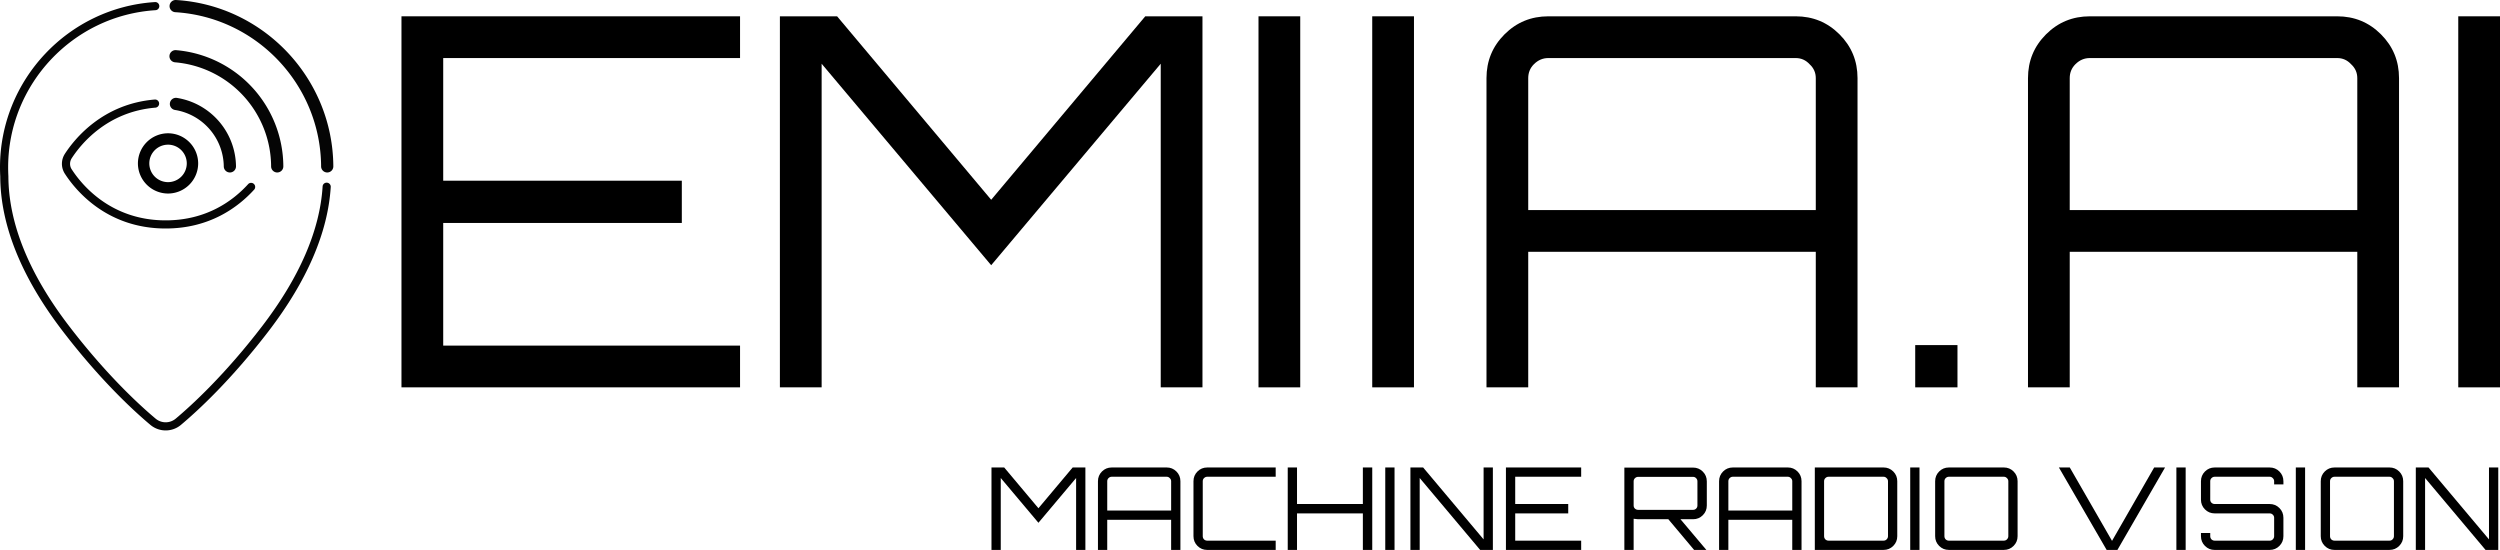 <?xml version="1.0" encoding="UTF-8" standalone="no"?>
<svg
   xmlns:dc="http://purl.org/dc/elements/1.1/"
   xmlns:cc="http://creativecommons.org/ns#"
   xmlns:rdf="http://www.w3.org/1999/02/22-rdf-syntax-ns#"
   xmlns:svg="http://www.w3.org/2000/svg"
   xmlns="http://www.w3.org/2000/svg"
   xmlns:sodipodi="http://sodipodi.sourceforge.net/DTD/sodipodi-0.dtd"
   xmlns:inkscape="http://www.inkscape.org/namespaces/inkscape"
   inkscape:version="1.0 (4035a4fb49, 2020-05-01)"
   sodipodi:docname="emiia143.33.svg"
   id="svg877"
   version="1.1"
   height="64.679"
   width="294.035">
  <defs
     id="defs881" />
  <sodipodi:namedview
     inkscape:current-layer="svg877"
     inkscape:window-maximized="1"
     inkscape:window-y="-11"
     inkscape:window-x="-11"
     inkscape:cy="34.292849"
     inkscape:cx="83.271866"
     inkscape:zoom="3.0873505"
     fit-margin-bottom="0"
     fit-margin-right="0"
     fit-margin-left="0"
     fit-margin-top="0"
     lock-margins="true"
     showgrid="false"
     id="namedview879"
     inkscape:window-height="1046"
     inkscape:window-width="1920"
     inkscape:pageshadow="2"
     inkscape:pageopacity="0"
     guidetolerance="10"
     gridtolerance="10"
     objecttolerance="10"
     borderopacity="1"
     bordercolor="#666666"
     pagecolor="#ffffff" />
  <style
     id="style863"
     type="text/css" />
  <path
     id="path865"
     fill="#050505"
     d="m 38.485,20.286 a 0.719,0.719 0 0 1 -0.718,-0.714 C 37.71,9.986 30.176,2.02 20.617,1.435 a 0.718,0.718 0 1 1 0.088,-1.434 c 10.31,0.63 18.437,9.223 18.499,19.563 a 0.718,0.718 0 0 1 -0.714,0.723 h -0.005 z">
    <animate
       repeatCount="indefinite"
       attributeName="fill"
       keyTimes="0; 0.5; 0.7; 1"
       values="#000000; #4e86b1; #d7d7d7; #000000"
       dur="5s" />
    <animateTransform
       repeatCount="indefinite"
       dur="4s"
       values="0,0;0,16;0,0"
       type="translate"
       attributeName="transform" />
  </path>
  <path
     id="path867"
     fill="#050505"
     d="m 32.605,20.286 a 0.718,0.718 0 0 1 -0.718,-0.712 12.35,12.35 0 0 0 -11.29,-12.244 0.718,0.718 0 1 1 0.128,-1.43 13.783,13.783 0 0 1 12.599,13.662 0.718,0.718 0 0 1 -0.712,0.724 z">
    <animate
       repeatCount="indefinite"
       attributeName="fill"
       keyTimes="0; 0.5; 0.7; 1"
       values="#000000; #4e86b1; #d7d7d7; #000000"
       dur="4s" />
    <animateTransform
       repeatCount="indefinite"
       dur="4s"
       values="0,0;0,16;0,0"
       type="translate"
       attributeName="transform" />
  </path>
  <path
     id="path869"
     fill="#050505"
     d="m 27.038,20.286 a 0.719,0.719 0 0 1 -0.718,-0.707 6.816,6.816 0 0 0 -5.77,-6.65 0.719,0.719 0 0 1 0.222,-1.419 8.251,8.251 0 0 1 6.985,8.047 0.718,0.718 0 0 1 -0.708,0.73 h -0.01 z">
    <animate
       repeatCount="indefinite"
       attributeName="fill"
       keyTimes="0; 0.5; 0.7; 1"
       values="#000000; #4e86b1; #d7d7d7; #000000"
       dur="2s" />
    <animateTransform
       repeatCount="indefinite"
       dur="4s"
       values="0,0;0,16;0,0"
       type="translate"
       attributeName="transform" />
  </path>
  <path
     id="path871"
     overflow="visible"
     font-family="sans-serif"
     font-weight="400"
     color="#000000"
     d="m 19.764,15.676 a 3.551,3.551 0 0 0 -3.543,3.543 3.551,3.551 0 0 0 3.543,3.543 3.551,3.551 0 0 0 3.543,-3.543 3.551,3.551 0 0 0 -3.543,-3.543 z m 0,1.34 h 0.002 a 2.203,2.203 0 1 1 -2.205,2.205 v -0.002 c 0.002,-1.22 0.984,-2.2 2.203,-2.203 z"
     style="line-height:normal;font-variant-ligatures:normal;font-variant-position:normal;font-variant-caps:normal;font-variant-numeric:normal;font-variant-alternates:normal;font-feature-settings:normal;text-indent:0;text-align:start;text-decoration:none;text-decoration-line:none;text-decoration-style:solid;text-decoration-color:#000000;text-transform:none;text-orientation:mixed;white-space:normal;shape-padding:0;isolation:auto;mix-blend-mode:normal;solid-color:#000000;solid-opacity:1">
    <animate
       repeatCount="indefinite"
       attributeName="fill"
       keyTimes="0; 0.5; 0.7; 1"
       values="#000000; #4e86b1; #d7d7d7; #000000"
       dur="3s" />
    <animateTransform
       repeatCount="indefinite"
       dur="4s"
       values="0,0;0,16;0,0"
       type="translate"
       attributeName="transform" />
  </path>
  <path
     id="path873"
     fill="#050505"
     d="m 19.483,26.875 c -6.945,0 -10.608,-4.511 -11.86,-6.451 a 2.15,2.15 0 0 1 0.008,-2.333 c 1.136,-1.753 4.441,-5.886 10.597,-6.387 a 0.48,0.48 0 0 1 0.077,0.955 c -5.73,0.467 -8.812,4.319 -9.87,5.953 -0.256,0.396 -0.26,0.904 -0.008,1.293 1.167,1.808 4.582,6.013 11.056,6.013 4.826,0 7.948,-2.326 9.717,-4.277 a 0.48,0.48 0 0 1 0.71,0.643 c -1.9,2.094 -5.25,4.59 -10.427,4.59 z">
    <animateTransform
       repeatCount="indefinite"
       dur="4s"
       values="0,0;0,16;0,0"
       type="translate"
       attributeName="transform" />
  </path>
  <path
     id="path875"
     fill="#050505"
     d="m 19.485,50.625 c -0.64,0 -1.28,-0.218 -1.802,-0.657 -1.94,-1.627 -5.854,-5.219 -10.28,-10.988 -4.876,-6.354 -7.357,-12.49 -7.373,-18.237 A 19.247,19.247 0 0 1 0,19.683 C 0,9.43 8.01,0.891 18.236,0.243 a 0.479,0.479 0 0 1 0.06,0.956 c -9.722,0.615 -17.338,8.735 -17.338,18.484 0,0.346 0.01,0.692 0.028,1.033 0.017,5.558 2.431,11.499 7.176,17.681 4.37,5.697 8.227,9.236 10.136,10.838 a 1.842,1.842 0 0 0 2.373,0 c 1.909,-1.602 5.764,-5.14 10.136,-10.838 4.413,-5.755 6.814,-11.294 7.137,-16.464 a 0.47,0.47 0 0 1 0.508,-0.448 0.479,0.479 0 0 1 0.448,0.508 c -0.334,5.364 -2.802,11.079 -7.333,16.987 -4.427,5.77 -8.341,9.362 -10.28,10.988 a 2.793,2.793 0 0 1 -1.802,0.657 z">
    <animateTransform
       repeatCount="indefinite"
       dur="4s"
       values="0,0;0,16;0,0"
       type="translate"
       attributeName="transform" />
  </path>
  <g
     transform="translate(-3.482,-0.527)"
     style="font-size:60.61px;line-height:1.25;font-family:sans-serif;stroke-width:0.631"
     id="text835"
     aria-label="EMIIA.AI">
    <path
       id="path1470"
       style="font-style:normal;font-variant:normal;font-weight:normal;font-stretch:normal;font-size:60.61px;font-family:Orbitron;-inkscape-font-specification:Orbitron;stroke-width:0.631"
       d="M 90.522,2.445 V 7.355 H 55.61 V 21.78 H 83.673 V 26.75 H 55.61 v 14.425 h 34.912 v 4.909 H 50.701 V 2.445 Z" />
    <path
       id="path1472"
       style="font-style:normal;font-variant:normal;font-weight:normal;font-stretch:normal;font-size:60.61px;font-family:Orbitron;-inkscape-font-specification:Orbitron;stroke-width:0.631"
       d="M 120.059,24.023 138.181,2.445 h 6.728 V 46.085 h -4.909 V 8.022 L 120.059,31.72 100.118,8.022 V 46.085 H 95.209 V 2.445 h 6.728 z" />
    <path
       id="path1474"
       style="font-style:normal;font-variant:normal;font-weight:normal;font-stretch:normal;font-size:60.61px;font-family:Orbitron;-inkscape-font-specification:Orbitron;stroke-width:0.631"
       d="M 151.499,46.085 V 2.445 h 4.909 V 46.085 Z" />
    <path
       id="path1476"
       style="font-style:normal;font-variant:normal;font-weight:normal;font-stretch:normal;font-size:60.61px;font-family:Orbitron;-inkscape-font-specification:Orbitron;stroke-width:0.631"
       d="M 164.876,46.085 V 2.445 h 4.909 V 46.085 Z" />
    <path
       id="path1478"
       style="font-style:normal;font-variant:normal;font-weight:normal;font-stretch:normal;font-size:60.61px;font-family:Orbitron;-inkscape-font-specification:Orbitron;stroke-width:0.631"
       d="m 185.587,2.445 h 29.093 q 3.031,0 5.152,2.121 2.121,2.121 2.121,5.152 V 46.085 h -4.909 V 30.144 h -33.821 v 15.941 h -4.909 V 9.719 q 0,-3.031 2.121,-5.152 2.121,-2.121 5.152,-2.121 z m -2.364,22.789 h 33.821 V 9.719 q 0,-0.97 -0.727,-1.636 Q 215.65,7.355 214.68,7.355 h -29.093 q -0.97,0 -1.697,0.727 -0.667,0.667 -0.667,1.636 z" />
    <path
       id="path1480"
       style="font-style:normal;font-variant:normal;font-weight:normal;font-stretch:normal;font-size:60.61px;font-family:Orbitron;-inkscape-font-specification:Orbitron;stroke-width:0.631"
       d="m 233.708,41.115 v 4.97 h -4.97 v -4.97 z" />
    <path
       id="path1482"
       style="font-style:normal;font-variant:normal;font-weight:normal;font-stretch:normal;font-size:60.61px;font-family:Orbitron;-inkscape-font-specification:Orbitron;stroke-width:0.631"
       d="m 249.275,2.445 h 29.093 q 3.031,0 5.152,2.121 2.121,2.121 2.121,5.152 V 46.085 H 280.732 V 30.144 h -33.821 v 15.941 h -4.909 V 9.719 q 0,-3.031 2.121,-5.152 2.121,-2.121 5.152,-2.121 z m -2.364,22.789 H 280.732 V 9.719 q 0,-0.97 -0.727,-1.636 Q 279.338,7.355 278.368,7.355 h -29.093 q -0.97,0 -1.697,0.727 -0.667,0.667 -0.667,1.636 z" />
    <path
       id="path1484"
       style="font-style:normal;font-variant:normal;font-weight:normal;font-stretch:normal;font-size:60.61px;font-family:Orbitron;-inkscape-font-specification:Orbitron;stroke-width:0.631"
       d="M 292.608,46.085 V 2.445 h 4.909 V 46.085 Z" />
  </g>
  <g
     transform="translate(-3.482,-0.527)"
     style="font-size:13.469px;line-height:1.25;font-family:sans-serif;stroke-width:0.631"
     id="text839"
     aria-label="MACHINE RADIO VISION">
    <path
       id="path1487"
       style="font-style:normal;font-variant:normal;font-weight:normal;font-stretch:normal;font-size:13.469px;font-family:Orbitron;-inkscape-font-specification:Orbitron;stroke-width:0.631"
       d="m 125.617,60.303 4.027,-4.795 h 1.495 v 9.698 h -1.091 v -8.459 l -4.431,5.266 -4.431,-5.266 v 8.459 h -1.091 V 55.508 h 1.495 z" />
    <path
       id="path1489"
       style="font-style:normal;font-variant:normal;font-weight:normal;font-stretch:normal;font-size:13.469px;font-family:Orbitron;-inkscape-font-specification:Orbitron;stroke-width:0.631"
       d="m 134.234,55.508 h 6.465 q 0.673,0 1.145,0.471 0.471,0.471 0.471,1.145 v 8.081 h -1.091 v -3.542 h -7.516 v 3.542 h -1.091 V 57.125 q 0,-0.673 0.471,-1.145 0.471,-0.471 1.145,-0.471 z m -0.525,5.064 h 7.516 V 57.125 q 0,-0.216 -0.162,-0.364 -0.148,-0.162 -0.364,-0.162 h -6.465 q -0.216,0 -0.377,0.162 -0.148,0.148 -0.148,0.364 z" />
    <path
       id="path1491"
       style="font-style:normal;font-variant:normal;font-weight:normal;font-stretch:normal;font-size:13.469px;font-family:Orbitron;-inkscape-font-specification:Orbitron;stroke-width:0.631"
       d="m 153.521,56.599 h -8.054 q -0.215,0 -0.377,0.162 -0.148,0.148 -0.148,0.364 v 6.465 q 0,0.216 0.148,0.377 0.162,0.148 0.377,0.148 h 8.054 v 1.091 h -8.054 q -0.673,0 -1.145,-0.471 -0.471,-0.471 -0.471,-1.145 V 57.125 q 0,-0.673 0.471,-1.145 0.471,-0.471 1.145,-0.471 h 8.054 z" />
    <path
       id="path1493"
       style="font-style:normal;font-variant:normal;font-weight:normal;font-stretch:normal;font-size:13.469px;font-family:Orbitron;-inkscape-font-specification:Orbitron;stroke-width:0.631"
       d="m 163.774,55.508 h 1.104 v 9.698 h -1.104 v -4.297 h -7.745 v 4.297 h -1.091 V 55.508 h 1.091 v 4.297 h 7.745 z" />
    <path
       id="path1495"
       style="font-style:normal;font-variant:normal;font-weight:normal;font-stretch:normal;font-size:13.469px;font-family:Orbitron;-inkscape-font-specification:Orbitron;stroke-width:0.631"
       d="M 166.408,65.206 V 55.508 h 1.091 v 9.698 z" />
    <path
       id="path1497"
       style="font-style:normal;font-variant:normal;font-weight:normal;font-stretch:normal;font-size:13.469px;font-family:Orbitron;-inkscape-font-specification:Orbitron;stroke-width:0.631"
       d="M 177.974,63.967 V 55.508 h 1.091 v 9.698 h -1.495 l -7.112,-8.459 v 8.459 h -1.091 V 55.508 h 1.495 z" />
    <path
       id="path1499"
       style="font-style:normal;font-variant:normal;font-weight:normal;font-stretch:normal;font-size:13.469px;font-family:Orbitron;-inkscape-font-specification:Orbitron;stroke-width:0.631"
       d="m 189.45,55.508 v 1.091 h -7.758 v 3.206 h 6.236 v 1.104 h -6.236 v 3.206 h 7.758 v 1.091 H 180.601 V 55.508 Z" />
    <path
       id="path1501"
       style="font-style:normal;font-variant:normal;font-weight:normal;font-stretch:normal;font-size:13.469px;font-family:Orbitron;-inkscape-font-specification:Orbitron;stroke-width:0.631"
       d="m 204.227,57.138 v 2.842 q 0,0.673 -0.471,1.145 -0.471,0.471 -1.145,0.471 h -1.482 l 3.044,3.61 h -1.441 l -3.031,-3.61 h -3.556 q -0.121,0 -0.525,-0.054 v 3.664 h -1.091 v -9.684 h 8.081 q 0.673,0 1.145,0.471 0.471,0.471 0.471,1.145 z m -8.081,3.354 h 6.465 q 0.215,0 0.364,-0.148 0.148,-0.148 0.148,-0.364 v -2.842 q 0,-0.216 -0.148,-0.364 -0.148,-0.162 -0.364,-0.162 h -6.465 q -0.216,0 -0.377,0.162 -0.148,0.148 -0.148,0.364 v 2.842 q 0,0.216 0.148,0.364 0.162,0.148 0.377,0.148 z" />
    <path
       id="path1503"
       style="font-style:normal;font-variant:normal;font-weight:normal;font-stretch:normal;font-size:13.469px;font-family:Orbitron;-inkscape-font-specification:Orbitron;stroke-width:0.631"
       d="m 207.287,55.508 h 6.465 q 0.673,0 1.145,0.471 0.471,0.471 0.471,1.145 v 8.081 h -1.091 v -3.542 h -7.516 v 3.542 h -1.091 V 57.125 q 0,-0.673 0.471,-1.145 0.471,-0.471 1.145,-0.471 z m -0.525,5.064 h 7.516 V 57.125 q 0,-0.216 -0.162,-0.364 -0.148,-0.162 -0.364,-0.162 h -6.465 q -0.216,0 -0.377,0.162 -0.148,0.148 -0.148,0.364 z" />
    <path
       id="path1505"
       style="font-style:normal;font-variant:normal;font-weight:normal;font-stretch:normal;font-size:13.469px;font-family:Orbitron;-inkscape-font-specification:Orbitron;stroke-width:0.631"
       d="m 216.93,55.508 h 8.081 q 0.673,0 1.145,0.471 0.471,0.471 0.471,1.145 v 6.465 q 0,0.673 -0.471,1.145 -0.471,0.471 -1.145,0.471 h -8.081 z m 8.607,8.081 V 57.125 q 0,-0.216 -0.162,-0.364 -0.148,-0.162 -0.364,-0.162 h -6.465 q -0.216,0 -0.377,0.162 -0.148,0.148 -0.148,0.364 v 6.465 q 0,0.216 0.148,0.377 0.162,0.148 0.377,0.148 h 6.465 q 0.215,0 0.364,-0.148 0.162,-0.162 0.162,-0.377 z" />
    <path
       id="path1507"
       style="font-style:normal;font-variant:normal;font-weight:normal;font-stretch:normal;font-size:13.469px;font-family:Orbitron;-inkscape-font-specification:Orbitron;stroke-width:0.631"
       d="M 228.15,65.206 V 55.508 h 1.091 v 9.698 z" />
    <path
       id="path1509"
       style="font-style:normal;font-variant:normal;font-weight:normal;font-stretch:normal;font-size:13.469px;font-family:Orbitron;-inkscape-font-specification:Orbitron;stroke-width:0.631"
       d="m 232.698,55.508 h 6.465 q 0.673,0 1.145,0.471 0.471,0.471 0.471,1.145 v 6.465 q 0,0.673 -0.471,1.145 -0.471,0.471 -1.145,0.471 h -6.465 q -0.673,0 -1.145,-0.471 -0.471,-0.471 -0.471,-1.145 V 57.125 q 0,-0.673 0.471,-1.145 0.471,-0.471 1.145,-0.471 z m 0,8.607 h 6.465 q 0.215,0 0.364,-0.148 0.162,-0.162 0.162,-0.377 V 57.125 q 0,-0.216 -0.162,-0.364 -0.148,-0.162 -0.364,-0.162 h -6.465 q -0.216,0 -0.377,0.162 -0.148,0.148 -0.148,0.364 v 6.465 q 0,0.216 0.148,0.377 0.162,0.148 0.377,0.148 z" />
    <path
       id="path1511"
       style="font-style:normal;font-variant:normal;font-weight:normal;font-stretch:normal;font-size:13.469px;font-family:Orbitron;-inkscape-font-specification:Orbitron;stroke-width:0.631"
       d="m 251.886,64.142 4.957,-8.634 h 1.28 l -5.603,9.698 h -1.266 l -5.617,-9.698 h 1.28 z" />
    <path
       id="path1513"
       style="font-style:normal;font-variant:normal;font-weight:normal;font-stretch:normal;font-size:13.469px;font-family:Orbitron;-inkscape-font-specification:Orbitron;stroke-width:0.631"
       d="M 259.455,65.206 V 55.508 h 1.091 v 9.698 z" />
    <path
       id="path1515"
       style="font-style:normal;font-variant:normal;font-weight:normal;font-stretch:normal;font-size:13.469px;font-family:Orbitron;-inkscape-font-specification:Orbitron;stroke-width:0.631"
       d="m 272.044,57.125 v 0.377 h -1.091 V 57.125 q 0,-0.216 -0.162,-0.364 -0.148,-0.162 -0.364,-0.162 h -6.465 q -0.215,0 -0.377,0.162 -0.148,0.148 -0.148,0.364 v 2.169 q 0,0.216 0.148,0.364 0.162,0.148 0.377,0.148 h 6.465 q 0.673,0 1.145,0.471 0.471,0.471 0.471,1.145 v 2.169 q 0,0.673 -0.471,1.145 -0.471,0.471 -1.145,0.471 h -6.465 q -0.673,0 -1.145,-0.471 -0.471,-0.471 -0.471,-1.145 v -0.377 h 1.091 v 0.377 q 0,0.216 0.148,0.377 0.162,0.148 0.377,0.148 h 6.465 q 0.216,0 0.364,-0.148 0.162,-0.162 0.162,-0.377 V 61.421 q 0,-0.216 -0.162,-0.364 -0.148,-0.148 -0.364,-0.148 h -6.465 q -0.673,0 -1.145,-0.471 -0.471,-0.471 -0.471,-1.145 V 57.125 q 0,-0.673 0.471,-1.145 0.471,-0.471 1.145,-0.471 h 6.465 q 0.673,0 1.145,0.471 0.471,0.471 0.471,1.145 z" />
    <path
       id="path1517"
       style="font-style:normal;font-variant:normal;font-weight:normal;font-stretch:normal;font-size:13.469px;font-family:Orbitron;-inkscape-font-specification:Orbitron;stroke-width:0.631"
       d="M 273.502,65.206 V 55.508 h 1.091 v 9.698 z" />
    <path
       id="path1519"
       style="font-style:normal;font-variant:normal;font-weight:normal;font-stretch:normal;font-size:13.469px;font-family:Orbitron;-inkscape-font-specification:Orbitron;stroke-width:0.631"
       d="m 278.051,55.508 h 6.465 q 0.673,0 1.145,0.471 0.471,0.471 0.471,1.145 v 6.465 q 0,0.673 -0.471,1.145 -0.471,0.471 -1.145,0.471 h -6.465 q -0.673,0 -1.145,-0.471 -0.471,-0.471 -0.471,-1.145 V 57.125 q 0,-0.673 0.471,-1.145 0.471,-0.471 1.145,-0.471 z m 0,8.607 h 6.465 q 0.216,0 0.364,-0.148 0.162,-0.162 0.162,-0.377 V 57.125 q 0,-0.216 -0.162,-0.364 -0.148,-0.162 -0.364,-0.162 h -6.465 q -0.215,0 -0.377,0.162 -0.148,0.148 -0.148,0.364 v 6.465 q 0,0.216 0.148,0.377 0.162,0.148 0.377,0.148 z" />
    <path
       id="path1521"
       style="font-style:normal;font-variant:normal;font-weight:normal;font-stretch:normal;font-size:13.469px;font-family:Orbitron;-inkscape-font-specification:Orbitron;stroke-width:0.631"
       d="M 296.222,63.967 V 55.508 h 1.091 v 9.698 h -1.495 l -7.112,-8.459 v 8.459 h -1.091 V 55.508 h 1.495 z" />
  </g>
</svg>
